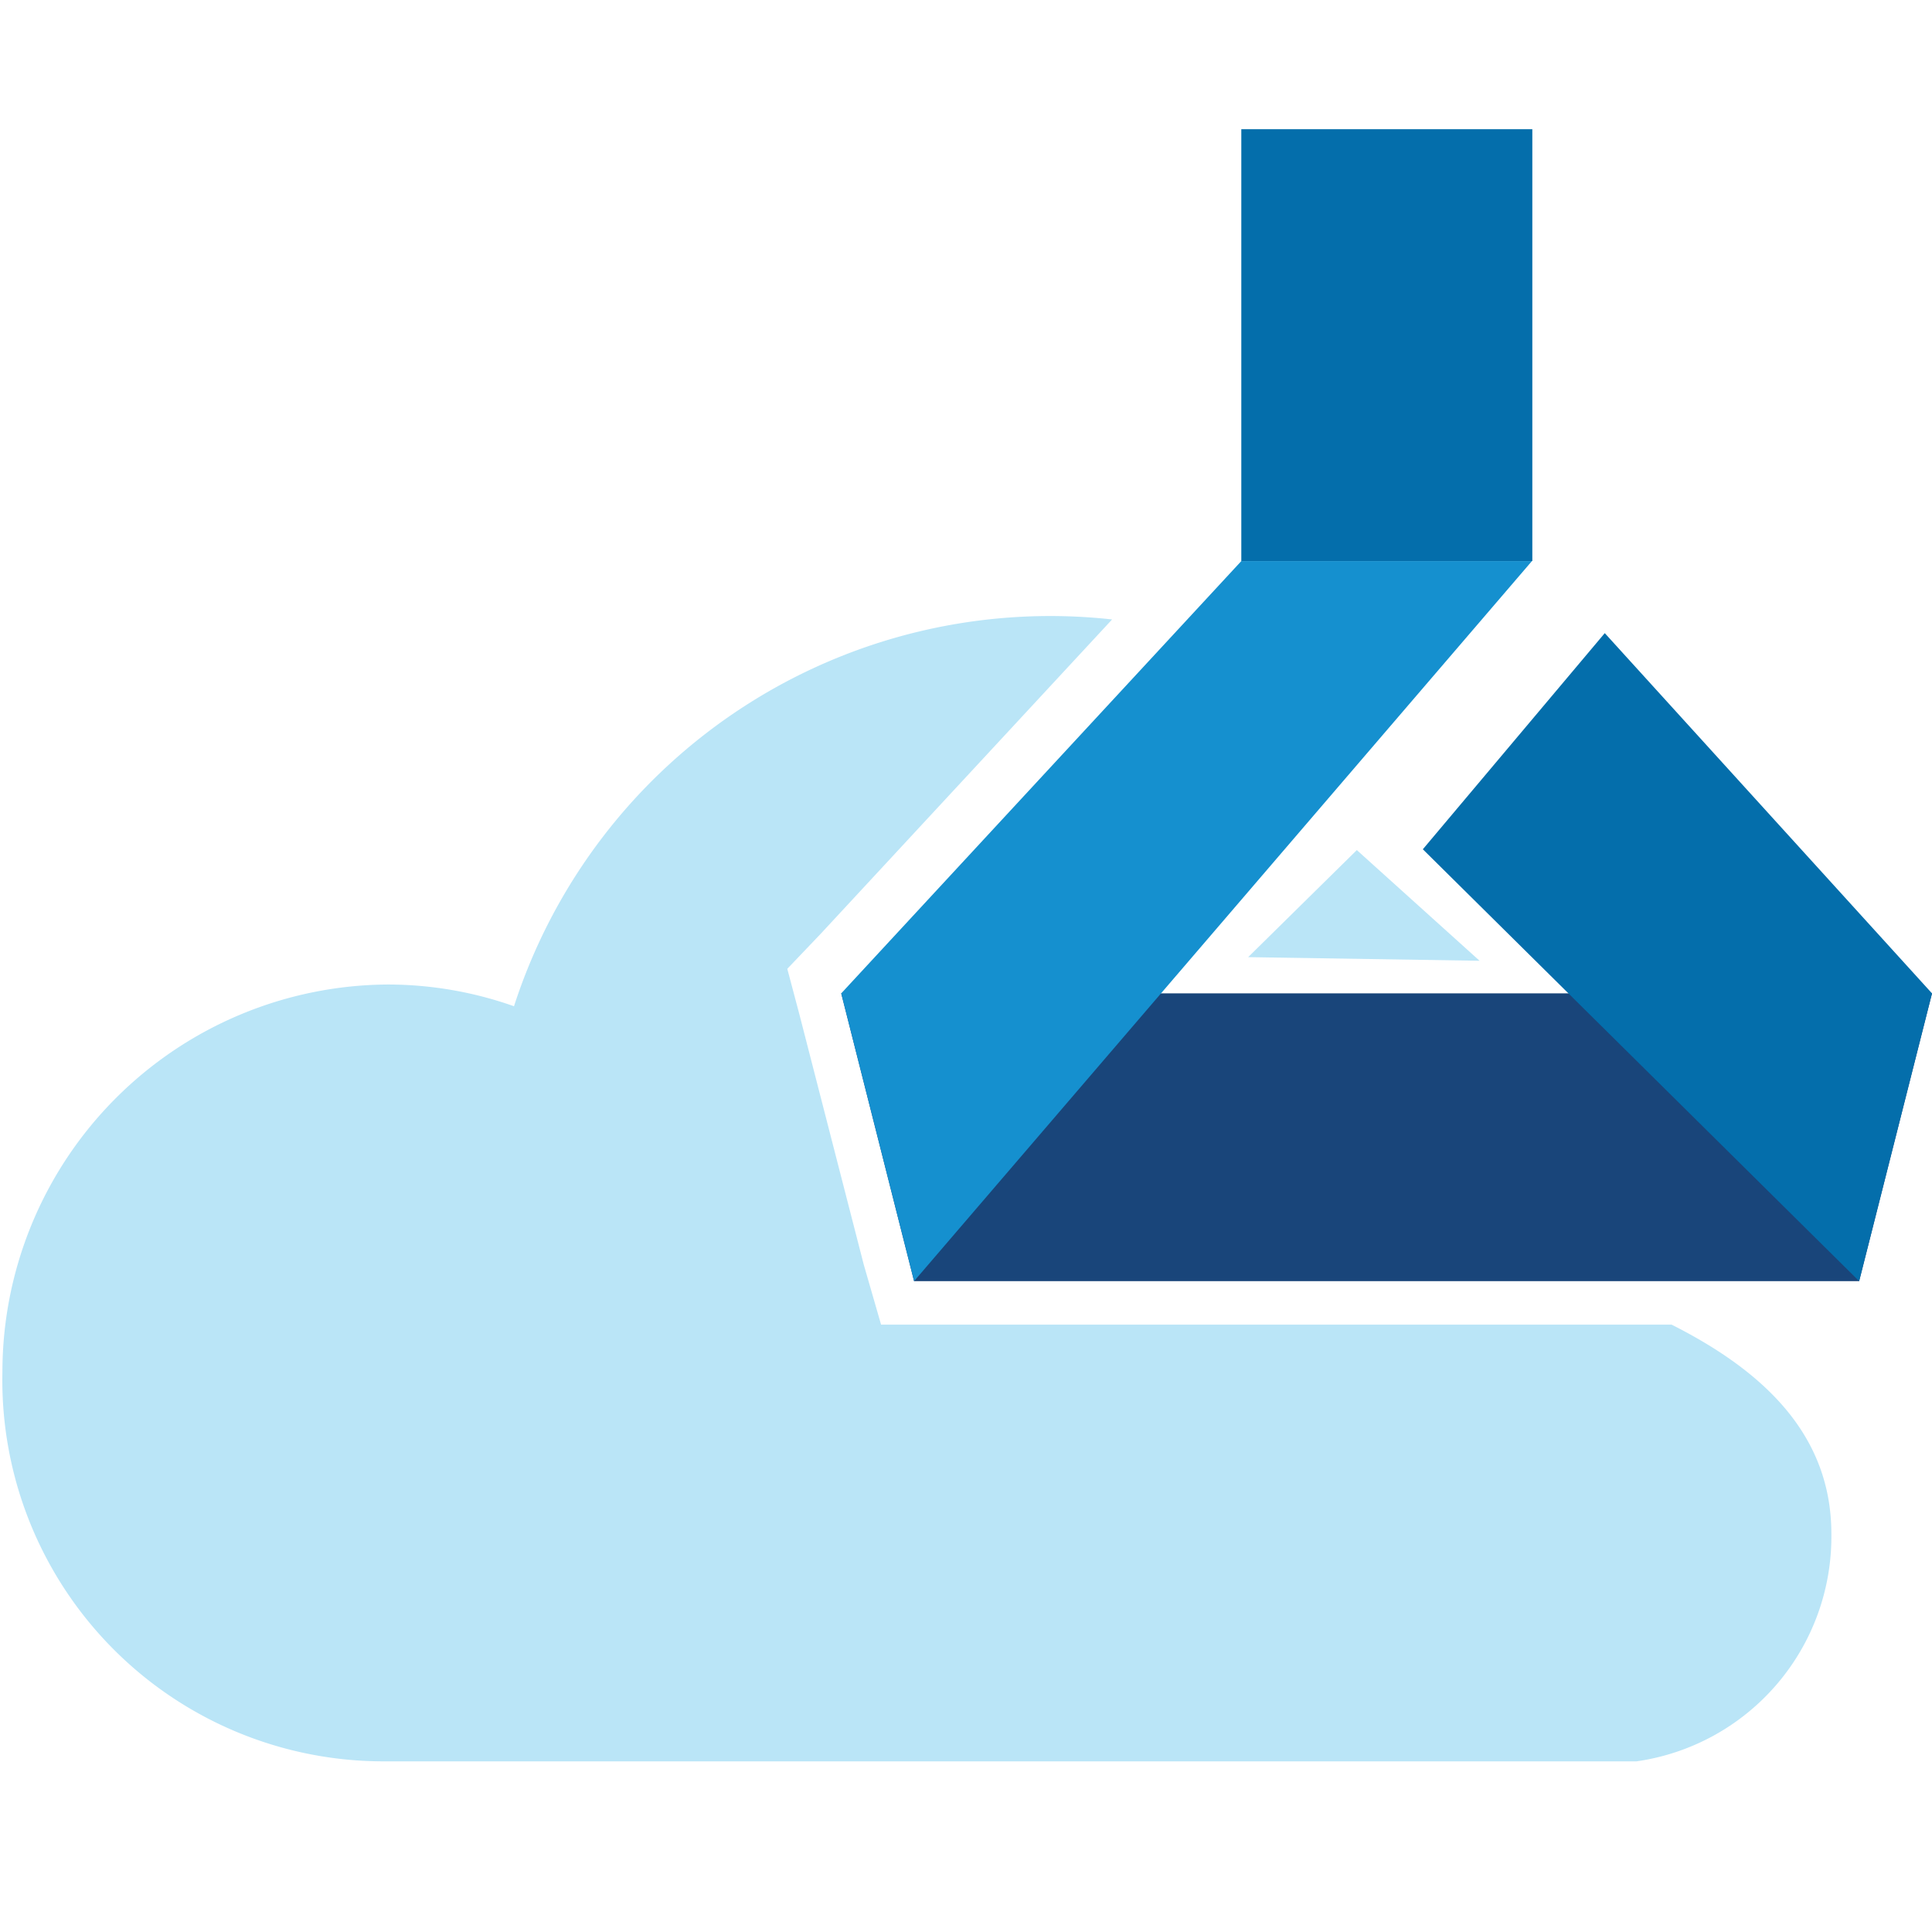 <svg viewBox="0 0 48 48" class="" role="presentation" focusable="false" xmlns:svg="http://www.w3.org/2000/svg" xmlns:xlink="http://www.w3.org/1999/xlink" id="FxSymbol0-0bd"><g><title></title><title>Hosting</title><path d="M41.53 32.91H21.89l-.43-1.49-1.6-6.22-.3-1.13.83-.87 7.24-7.81A14 14 0 0 0 12.77 25a9.41 9.41 0 0 0-3.13-.54 9.63 9.63 0 0 0-9.58 9.63 9.47 9.47 0 0 0 9.4 9.67h31.2a5.64 5.64 0 0 0 4.84-5.65c0-2.47-1.69-4.05-3.97-5.2z" fill="#bae5f7"></path><path fill="#046eab" d="M30.84 3.21h7.23v10.73h-7.23z"></path><path fill="#19457a" d="M46.19 31.83H22.71l-1.81-7.15H48l-1.81 7.15z"></path><path fill="#1590cf" d="M22.71 31.83l-1.81-7.15 9.94-10.74h7.22L22.71 31.83z"></path><path fill="#046eab" d="M46.19 31.83L35.35 21.1l4.52-5.37L48 24.68l-1.81 7.15z"></path><path fill="#bae5f7" d="M31.01 23.78l2.7-2.66 3.05 2.75-5.75-.09z"></path><path fill="none" d="M0 0h48v48H0z"></path></g></svg>